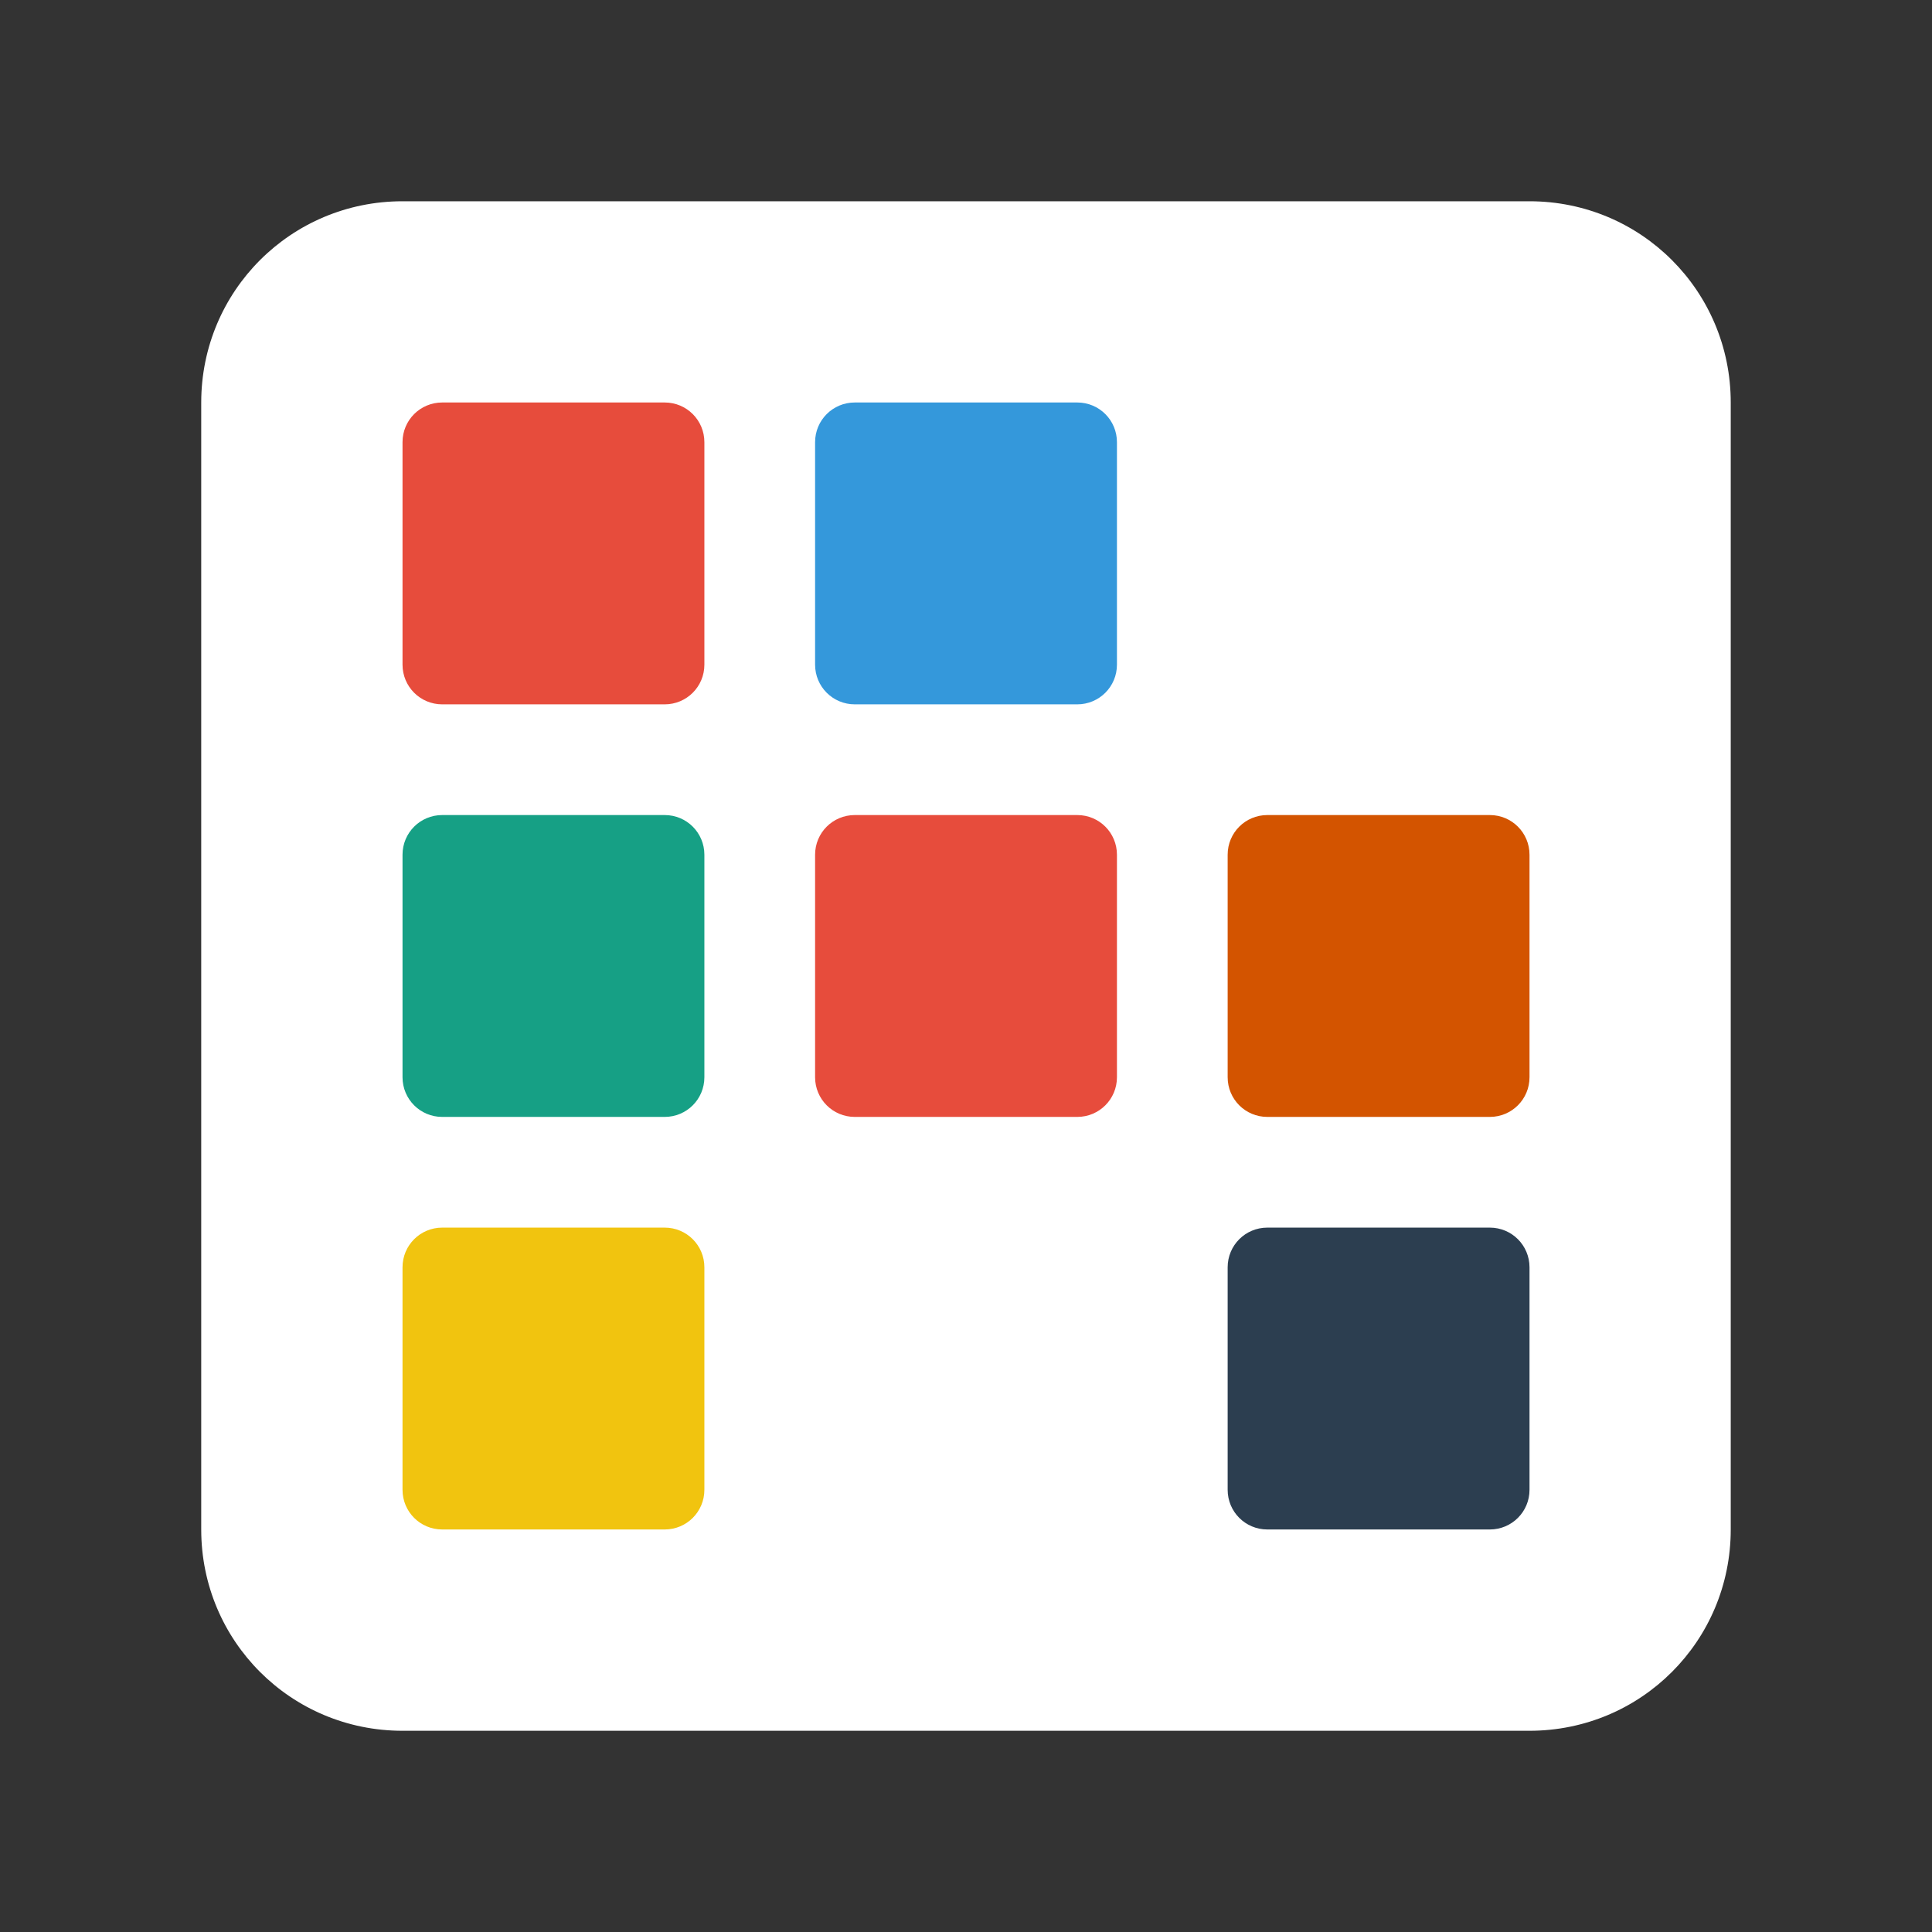 <?xml version="1.0" encoding="UTF-8" standalone="no"?>
<svg
   xmlns:dc="http://purl.org/dc/elements/1.1/"
   xmlns:cc="http://creativecommons.org/ns#"
   xmlns:rdf="http://www.w3.org/1999/02/22-rdf-syntax-ns#"
   xmlns:svg="http://www.w3.org/2000/svg"
   xmlns="http://www.w3.org/2000/svg"
   xmlns:sodipodi="http://sodipodi.sourceforge.net/DTD/sodipodi-0.dtd"
   xmlns:inkscape="http://www.inkscape.org/namespaces/inkscape"
   width="192"
   height="192"
   viewBox="0 0 50.8 50.8"
   version="1.1"
   id="svg833"
   inkscape:version="1.0.2-2 (e86c870879, 2021-01-15)"
   sodipodi:docname="icon-launcher.svg">
  <rect x="0" y="0" width="50.8" height="50.8" fill="#333333" stroke="none"/>
  <defs
     id="defs827" />
  <sodipodi:namedview
     id="base"
     pagecolor="#000000"
     bordercolor="#666666"
     borderopacity="1.0"
     inkscape:pageopacity="0"
     inkscape:pageshadow="2"
     inkscape:zoom="2.8284271"
     inkscape:cx="95.552448"
     inkscape:cy="118.88049"
     inkscape:document-units="px"
     inkscape:current-layer="layer1"
     showgrid="false"
     units="px"
     inkscape:window-width="1920"
     inkscape:window-height="1017"
     inkscape:window-x="-8"
     inkscape:window-y="-8"
     inkscape:window-maximized="1"
     inkscape:snap-global="true"
     inkscape:document-rotation="0"
     inkscape:pagecheckerboard="true"
     showguides="false"
     inkscape:guide-bbox="true">
    <sodipodi:guide
       position="10.583,34.336"
       orientation="-1,0"
       id="guide904"
       inkscape:label=""
       inkscape:locked="false"
       inkscape:color="rgb(0,0,255)" />
    <sodipodi:guide
       position="40.217,57.067"
       orientation="-1,0"
       id="guide906"
       inkscape:label=""
       inkscape:locked="false"
       inkscape:color="rgb(0,0,255)" />
    <sodipodi:guide
       position="63.984,40.217"
       orientation="0,1"
       id="guide908"
       inkscape:label=""
       inkscape:locked="false"
       inkscape:color="rgb(0,0,255)" />
    <sodipodi:guide
       position="60.523,10.583"
       orientation="0,1"
       id="guide910"
       inkscape:label=""
       inkscape:locked="false"
       inkscape:color="rgb(0,0,255)" />
  </sodipodi:namedview>
  <g
     inkscape:label="Layer 1"
     inkscape:groupmode="layer"
     id="layer1"
     transform="translate(0,-246.2)">
    <path
       inkscape:connector-curvature="0"
       style="fill:#ffffff;fill-opacity:1;stroke:none;stroke-width:2.516;stroke-linecap:round;stroke-linejoin:round;stroke-miterlimit:4;stroke-dasharray:none;stroke-opacity:0.188;paint-order:fill markers stroke"
       d="m 10.583,251.492 h 29.633 c 2.932,0 5.292,2.36 5.292,5.292 v 29.633 c 0,2.932 -2.36,5.292 -5.292,5.292 H 10.583 c -2.932,0 -5.292,-2.36 -5.292,-5.292 v -29.633 c 0,-2.932 2.36,-5.292 5.292,-5.292 z"
       id="rect815" />
    <path
       inkscape:connector-curvature="0"
       style="fill:#e74c3c;fill-opacity:1;stroke:none;stroke-width:0.497;stroke-linecap:round;stroke-linejoin:round;stroke-miterlimit:4;stroke-dasharray:none;stroke-opacity:0.188;paint-order:fill markers stroke"
       d="m 11.628,256.783 h 5.849 c 0.579,0 1.044,0.466 1.044,1.044 v 5.849 c 0,0.579 -0.466,1.044 -1.044,1.044 h -5.849 c -0.579,0 -1.044,-0.466 -1.044,-1.044 v -5.849 c 0,-0.579 0.466,-1.044 1.044,-1.044 z"
       id="path868" />
    <path
       inkscape:connector-curvature="0"
       style="fill:#3498db;fill-opacity:1;stroke:none;stroke-width:0.497;stroke-linecap:round;stroke-linejoin:round;stroke-miterlimit:4;stroke-dasharray:none;stroke-opacity:0.188;paint-order:fill markers stroke"
       d="m 22.476,256.783 h 5.849 c 0.579,0 1.044,0.466 1.044,1.044 v 5.849 c 0,0.579 -0.466,1.044 -1.044,1.044 h -5.849 c -0.579,0 -1.044,-0.466 -1.044,-1.044 v -5.849 c 0,-0.579 0.466,-1.044 1.044,-1.044 z"
       id="path960" />
    <path
       inkscape:connector-curvature="0"
       style="fill:#f1c40f;fill-opacity:1;stroke:none;stroke-width:0.497;stroke-linecap:round;stroke-linejoin:round;stroke-miterlimit:4;stroke-dasharray:none;stroke-opacity:0.188;paint-order:fill markers stroke"
       d="m 11.628,278.479 h 5.849 c 0.579,0 1.044,0.466 1.044,1.044 v 5.849 c 0,0.579 -0.466,1.044 -1.044,1.044 h -5.849 c -0.579,0 -1.044,-0.466 -1.044,-1.044 v -5.849 c 0,-0.579 0.466,-1.044 1.044,-1.044 z"
       id="path964" />
    <path
       inkscape:connector-curvature="0"
       style="fill:#16a085;fill-opacity:1;stroke:none;stroke-width:0.497;stroke-linecap:round;stroke-linejoin:round;stroke-miterlimit:4;stroke-dasharray:none;stroke-opacity:0.188;paint-order:fill markers stroke"
       d="m 11.628,267.631 h 5.849 c 0.579,0 1.044,0.466 1.044,1.044 v 5.849 c 0,0.579 -0.466,1.044 -1.044,1.044 h -5.849 c -0.579,0 -1.044,-0.466 -1.044,-1.044 v -5.849 c 0,-0.579 0.466,-1.044 1.044,-1.044 z"
       id="path966" />
    <path
       inkscape:connector-curvature="0"
       style="fill:#e74c3c;fill-opacity:1;stroke:none;stroke-width:0.497;stroke-linecap:round;stroke-linejoin:round;stroke-miterlimit:4;stroke-dasharray:none;stroke-opacity:0.188;paint-order:fill markers stroke"
       d="m 22.476,267.631 h 5.849 c 0.579,0 1.044,0.466 1.044,1.044 v 5.849 c 0,0.579 -0.466,1.044 -1.044,1.044 h -5.849 c -0.579,0 -1.044,-0.466 -1.044,-1.044 v -5.849 c 0,-0.579 0.466,-1.044 1.044,-1.044 z"
       id="path968" />
    <path
       inkscape:connector-curvature="0"
       style="fill:#d35400;fill-opacity:1;stroke:none;stroke-width:0.497;stroke-linecap:round;stroke-linejoin:round;stroke-miterlimit:4;stroke-dasharray:none;stroke-opacity:0.188;paint-order:fill markers stroke"
       d="m 33.324,267.631 h 5.849 c 0.579,0 1.044,0.466 1.044,1.044 v 5.849 c 0,0.579 -0.466,1.044 -1.044,1.044 h -5.849 c -0.579,0 -1.044,-0.466 -1.044,-1.044 v -5.849 c 0,-0.579 0.466,-1.044 1.044,-1.044 z"
       id="path970" />
    <path
       inkscape:connector-curvature="0"
       style="fill:#2c3e50;fill-opacity:1;stroke:none;stroke-width:0.497;stroke-linecap:round;stroke-linejoin:round;stroke-miterlimit:4;stroke-dasharray:none;stroke-opacity:0.188;paint-order:fill markers stroke"
       d="m 33.324,278.479 h 5.849 c 0.579,0 1.044,0.466 1.044,1.044 v 5.849 c 0,0.579 -0.466,1.044 -1.044,1.044 h -5.849 c -0.579,0 -1.044,-0.466 -1.044,-1.044 v -5.849 c 0,-0.579 0.466,-1.044 1.044,-1.044 z"
       id="path974" />
  </g>
</svg>
